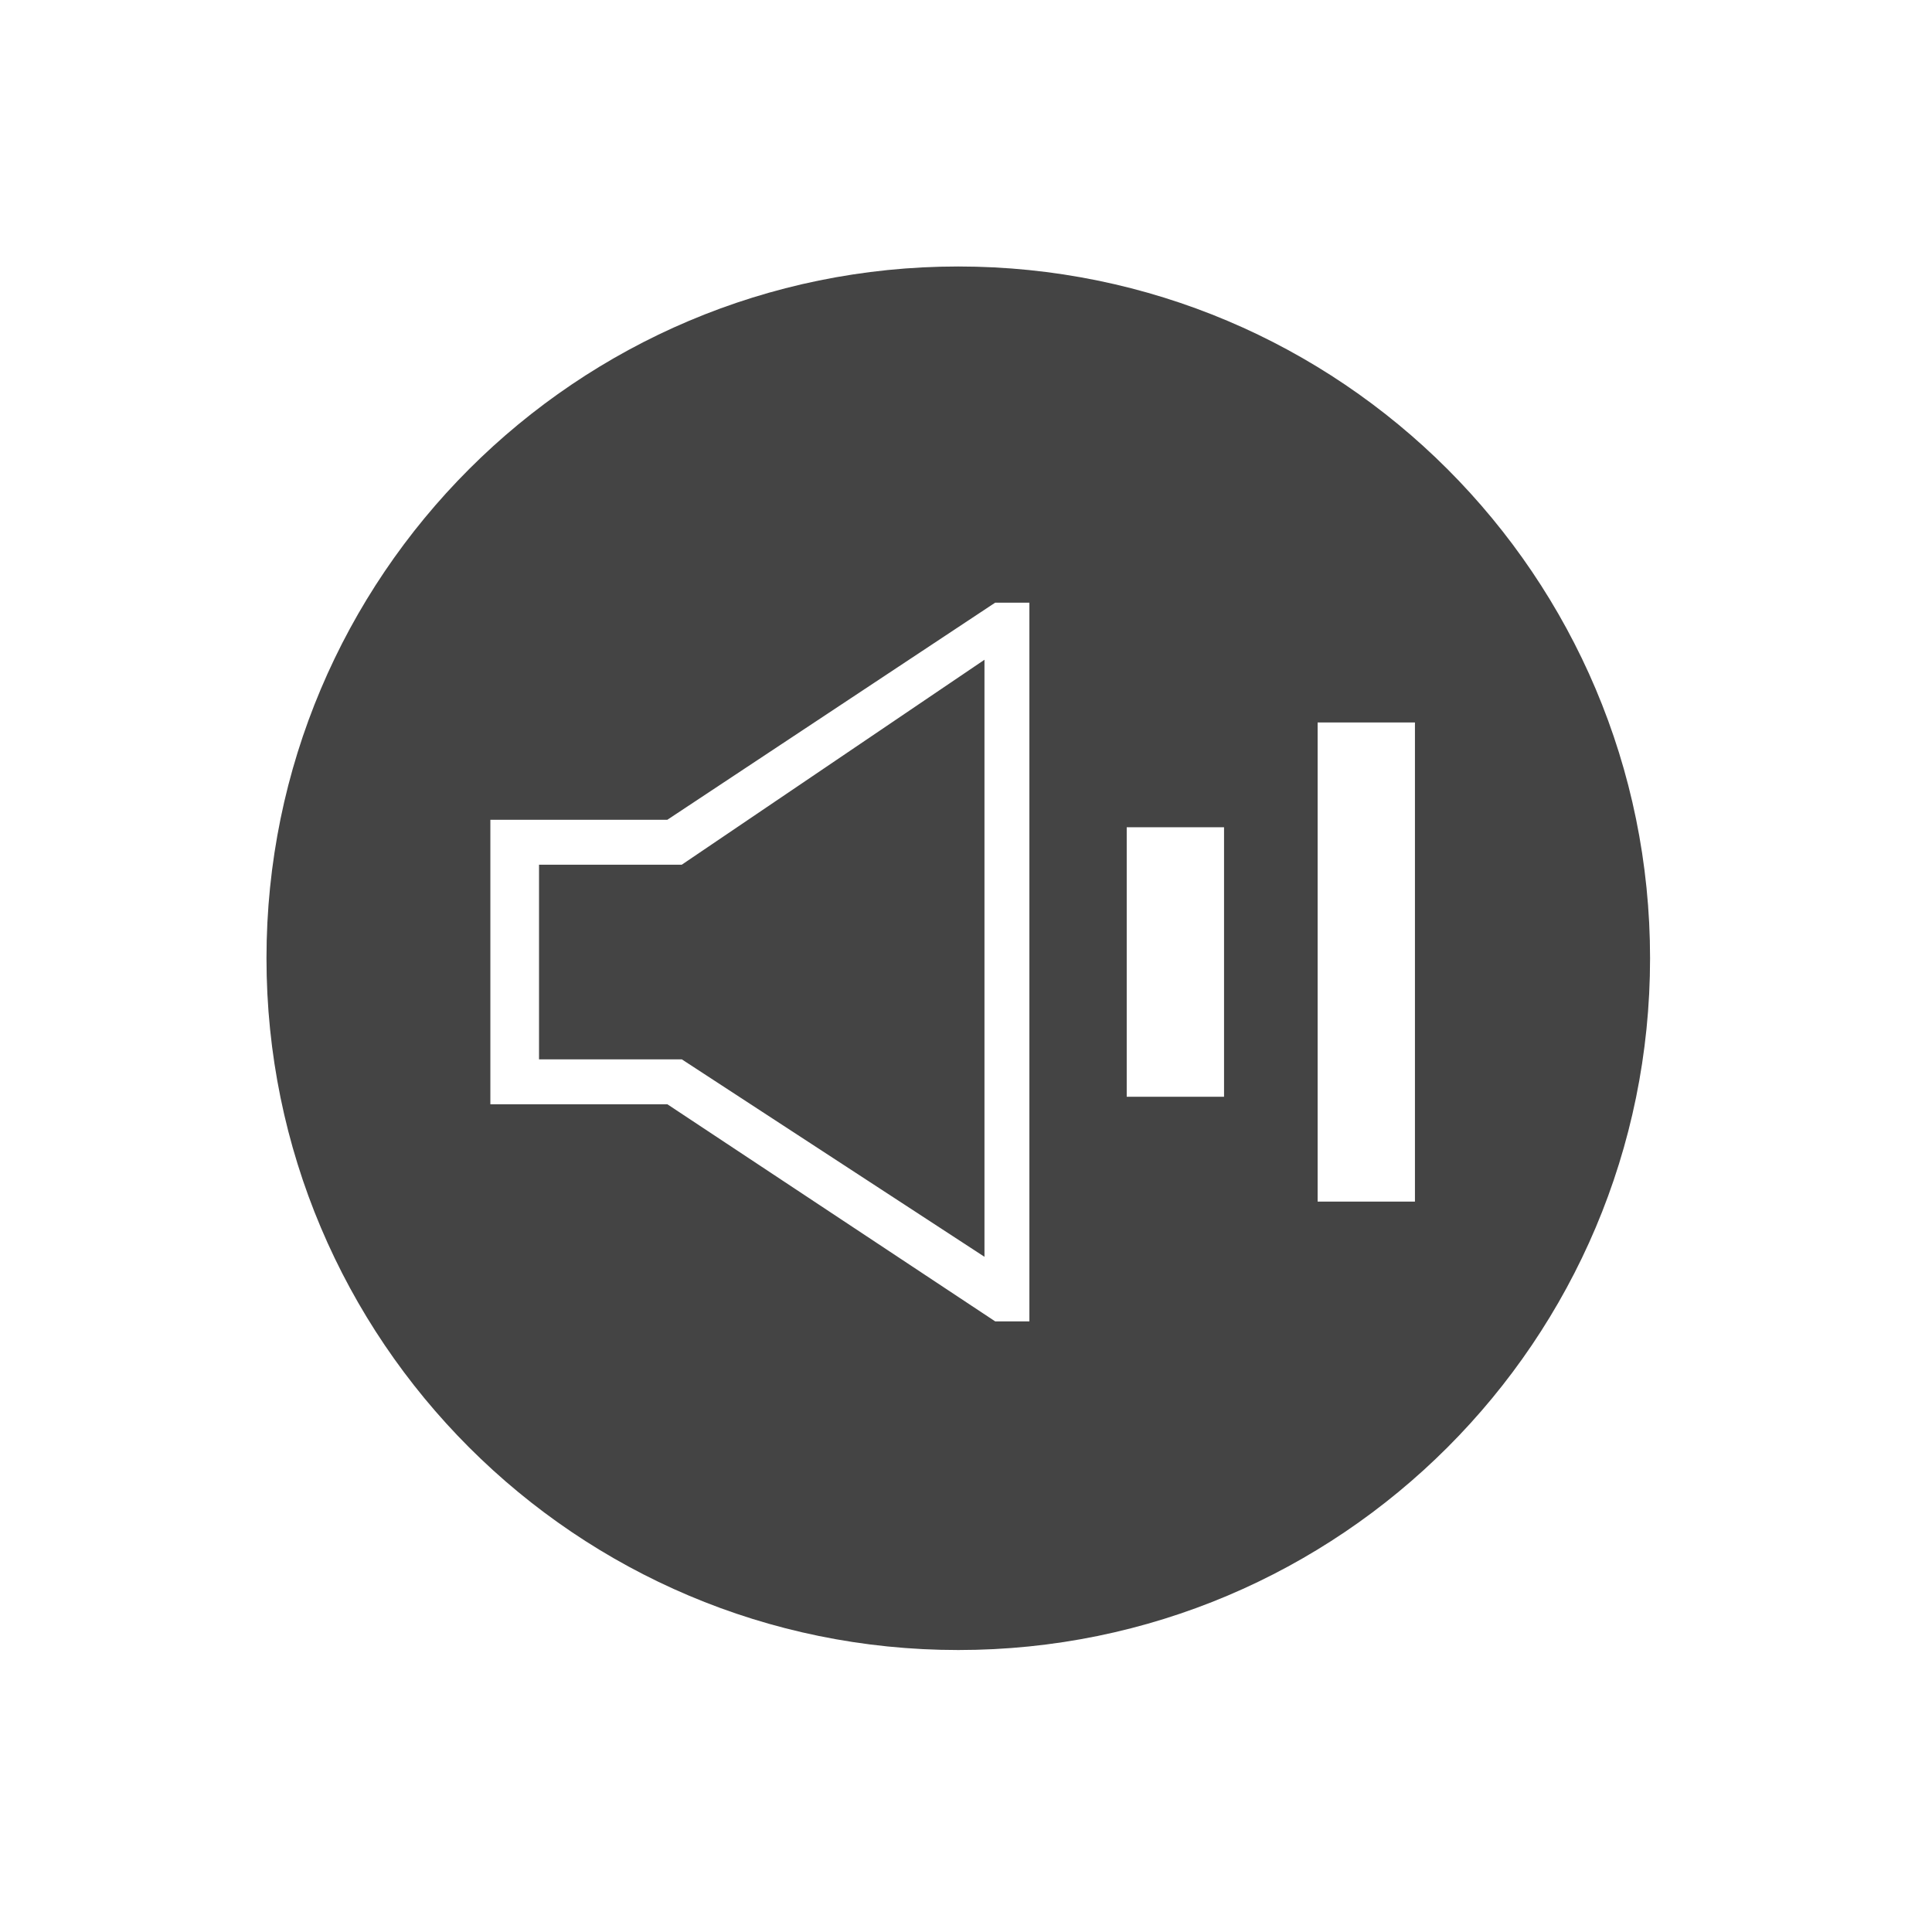 <?xml version='1.0' encoding='UTF-8' standalone='no'?><!-- Created with UBS Icon App (http://www.ubs.com/microsites/iconapp/) --><svg xmlns:svg='http://www.w3.org/2000/svg' xmlns='http://www.w3.org/2000/svg' width='64' height='64' viewBox='0 0 64 64' data-tags='circle_gray_speaker_ico_vector_512x512'><g transform='translate(0,0)'><path d='M512 142.38c-204.12 0-369.62 165.48-369.62 369.62s165.5 369.6 369.62 369.6 369.62-165.46 369.62-369.6-165.5-369.62-369.62-369.62zM550 706h-18.28l-175.16-116h-94.56v-152h94.56l175.16-116h18.28zM654 586h-52v-144h52zM756 642h-52v-256h52zM364.28 462l161.72-109.5v319l-161.72-105.5h-76.28v-104z ' transform='translate(0,0) scale(0.062,0.062)' fill='#444444' style='undefined'></path></g></svg>